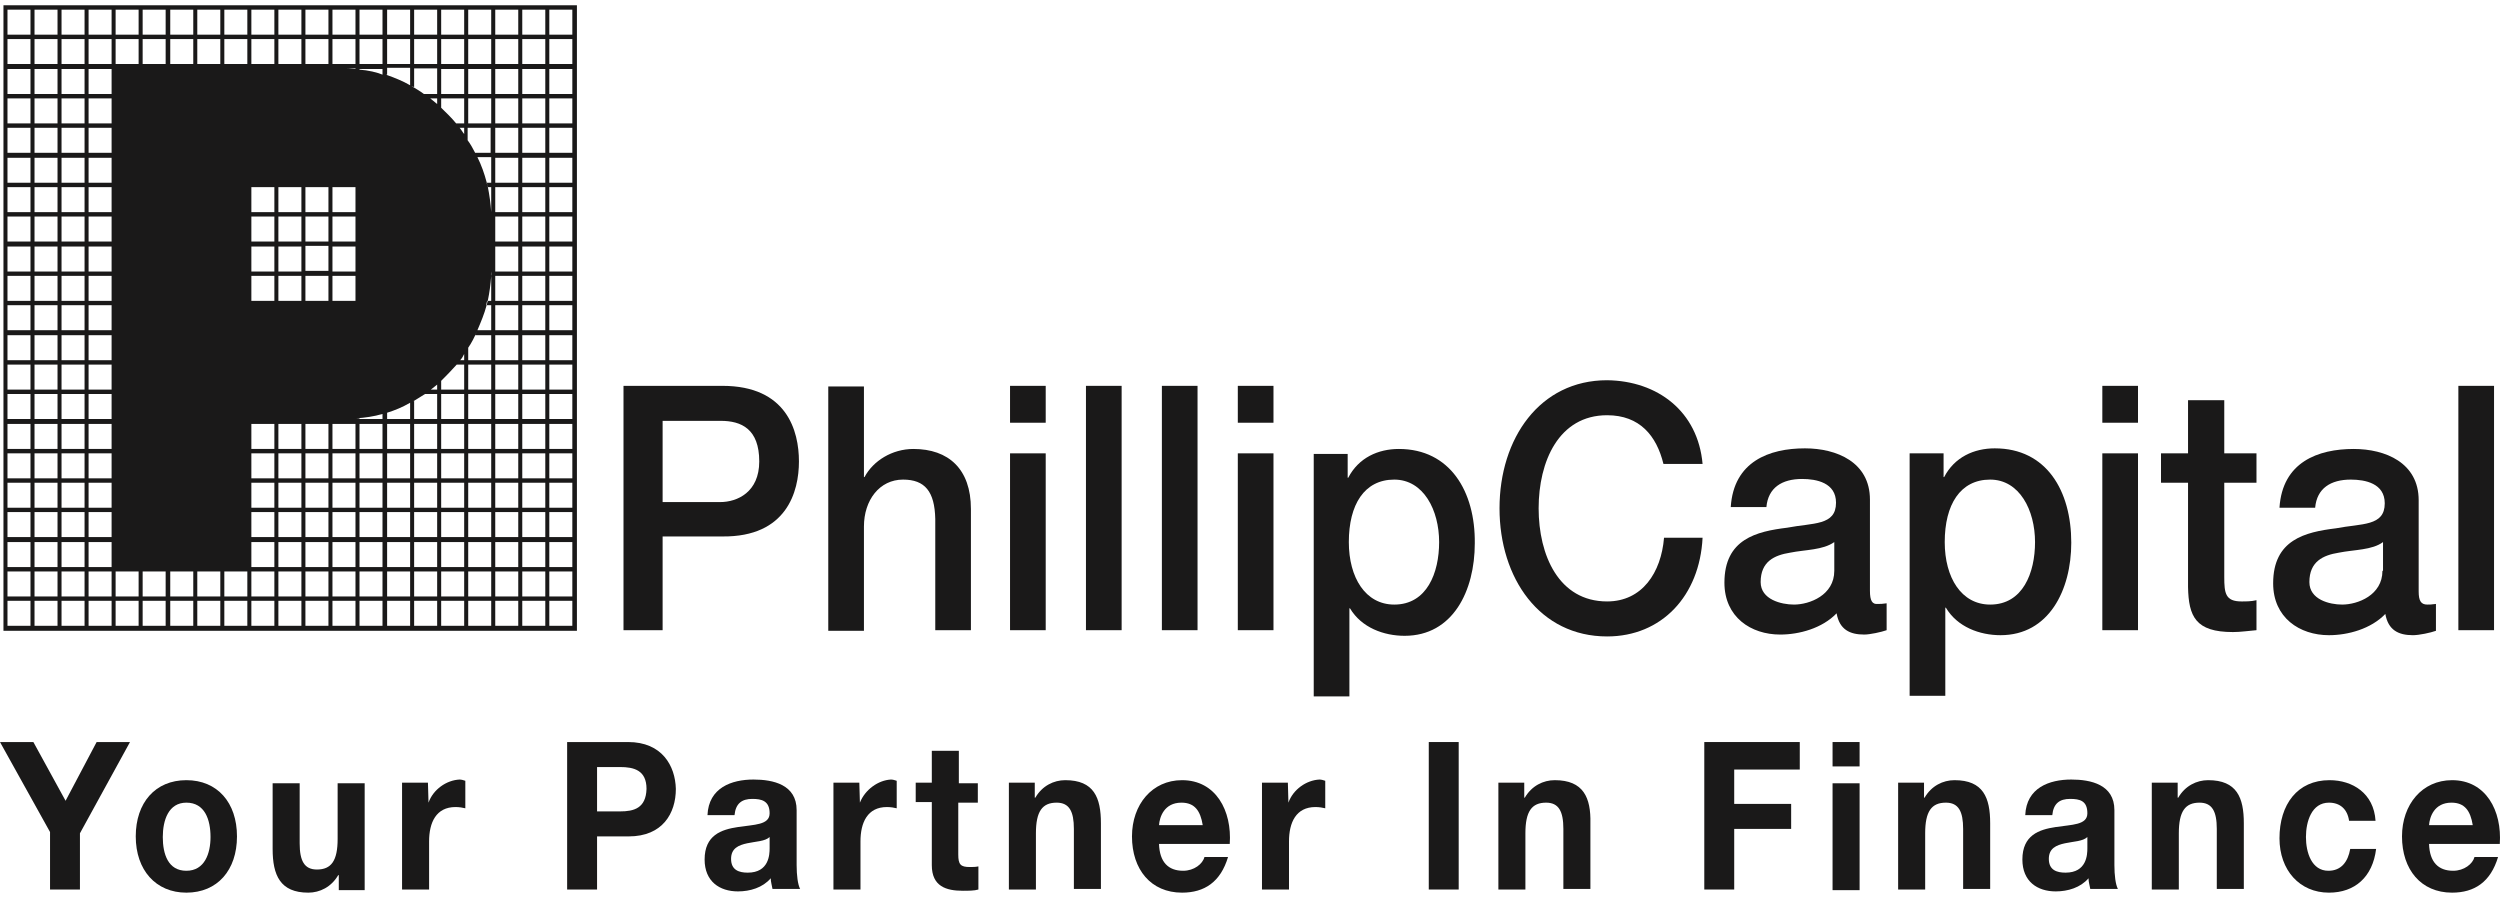 <svg xmlns="http://www.w3.org/2000/svg" width="130" height="47" viewBox="0 0 130 47" fill="none">
<path fill-rule="evenodd" clip-rule="evenodd" d="M29.97 0.275H0.18V32.802H30V0.275H29.97ZM18.694 0.502H19.89V1.802H18.694V0.502ZM18.694 2.03H19.89V3.329H18.694V2.03ZM17.288 0.502H18.485V1.802H17.288V0.502ZM17.288 2.03H18.485V3.329H17.288V2.03ZM15.882 0.502H17.079V1.802H15.882V0.502ZM15.882 2.03H17.079V3.329H15.882V2.03ZM15.882 11.258H17.079V12.558H15.882V11.258ZM15.882 12.785H17.079V14.085H15.882V12.785ZM13.071 0.502H14.267V1.802H13.071V0.502ZM13.071 2.03H14.267V3.329H13.071V2.03ZM13.071 11.258H14.267V12.558H13.071V11.258ZM10.259 0.502H11.456V1.802H10.259V0.502ZM1.585 32.542H0.389V31.242H1.585V32.542ZM1.585 31.015H0.389V29.715H1.585V31.015ZM1.585 29.488H0.389V28.188H1.585V29.488ZM1.585 27.928H0.389V26.628H1.585V27.928ZM1.585 26.401H0.389V25.101H1.585V26.401ZM1.585 24.873H0.389V23.574H1.585V24.873ZM1.585 23.346H0.389V22.046H1.585V23.346ZM1.585 21.787H0.389V20.487H1.585V21.787ZM1.585 20.259H0.389V18.959H1.585V20.259ZM1.585 18.732H0.389V17.432H1.585V18.732ZM1.585 17.172H0.389V15.872H1.585V17.172ZM1.585 15.645H0.389V14.345H1.585V15.645ZM1.585 14.118H0.389V12.818H1.585V14.118ZM1.585 12.558H0.389V11.258H1.585V12.558ZM1.585 11.031H0.389V9.731H1.585V11.031ZM1.585 9.503H0.389V8.204H1.585V9.503ZM1.585 7.944H0.389V6.644H1.585V7.944ZM1.585 6.416H0.389V5.117H1.585V6.416ZM1.585 4.889H0.389V3.589H1.585V4.889ZM1.585 3.329H0.389V2.03H1.585V3.329ZM1.585 1.802H0.389V0.502H1.585V1.802ZM2.991 32.542H1.795V31.242H2.991V32.542ZM2.991 31.015H1.795V29.715H2.991V31.015ZM2.991 29.488H1.795V28.188H2.991V29.488ZM2.991 27.928H1.795V26.628H2.991V27.928ZM2.991 26.401H1.795V25.101H2.991V26.401ZM2.991 24.873H1.795V23.574H2.991V24.873ZM2.991 23.346H1.795V22.046H2.991V23.346ZM2.991 21.787H1.795V20.487H2.991V21.787ZM2.991 20.259H1.795V18.959H2.991V20.259ZM2.991 18.732H1.795V17.432H2.991V18.732ZM2.991 17.172H1.795V15.872H2.991V17.172ZM2.991 15.645H1.795V14.345H2.991V15.645ZM2.991 14.118H1.795V12.818H2.991V14.118ZM2.991 12.558H1.795V11.258H2.991V12.558ZM2.991 11.031H1.795V9.731H2.991V11.031ZM2.991 9.503H1.795V8.204H2.991V9.503ZM2.991 7.944H1.795V6.644H2.991V7.944ZM2.991 6.416H1.795V5.117H2.991V6.416ZM2.991 4.889H1.795V3.589H2.991V4.889ZM2.991 3.329H1.795V2.03H2.991V3.329ZM2.991 1.802H1.795V0.502H2.991V1.802ZM4.397 32.542H3.2V31.242H4.397V32.542ZM4.397 31.015H3.2V29.715H4.397V31.015ZM4.397 29.488H3.2V28.188H4.397V29.488ZM4.397 27.928H3.2V26.628H4.397V27.928ZM4.397 26.401H3.2V25.101H4.397V26.401ZM4.397 24.873H3.2V23.574H4.397V24.873ZM4.397 23.346H3.2V22.046H4.397V23.346ZM4.397 21.787H3.2V20.487H4.397V21.787ZM4.397 20.259H3.2V18.959H4.397V20.259ZM4.397 18.732H3.2V17.432H4.397V18.732ZM4.397 17.172H3.2V15.872H4.397V17.172ZM4.397 15.645H3.2V14.345H4.397V15.645ZM4.397 14.118H3.2V12.818H4.397V14.118ZM4.397 12.558H3.2V11.258H4.397V12.558ZM4.397 11.031H3.2V9.731H4.397V11.031ZM4.397 9.503H3.2V8.204H4.397V9.503ZM4.397 7.944H3.2V6.644H4.397V7.944ZM4.397 6.416H3.2V5.117H4.397V6.416ZM4.397 4.889H3.2V3.589H4.397V4.889ZM4.397 3.329H3.2V2.03H4.397V3.329ZM4.397 1.802H3.2V0.502H4.397V1.802ZM5.803 32.542H4.606V31.242H5.803V32.542ZM5.803 31.015H4.606V29.715H5.803V31.015ZM5.803 29.488H4.606V28.188H5.803V29.488ZM5.803 27.928H4.606V26.628H5.803V27.928ZM5.803 26.401H4.606V25.101H5.803V26.401ZM5.803 24.873H4.606V23.574H5.803V24.873ZM5.803 23.346H4.606V22.046H5.803V23.346ZM5.803 21.787H4.606V20.487H5.803V21.787ZM5.803 20.259H4.606V18.959H5.803V20.259ZM5.803 18.732H4.606V17.432H5.803V18.732ZM5.803 17.172H4.606V15.872H5.803V17.172ZM5.803 15.645H4.606V14.345H5.803V15.645ZM5.803 14.118H4.606V12.818H5.803V14.118ZM5.803 12.558H4.606V11.258H5.803V12.558ZM5.803 11.031H4.606V9.731H5.803V11.031ZM5.803 9.503H4.606V8.204H5.803V9.503ZM5.803 7.944H4.606V6.644H5.803V7.944ZM5.803 6.416H4.606V5.117H5.803V6.416ZM5.803 4.889H4.606V3.589H5.803V4.889ZM5.803 3.329H4.606V2.03H5.803V3.329ZM5.803 1.802H4.606V0.502H5.803V1.802ZM7.208 32.542H6.012V31.242H7.208V32.542ZM7.208 31.015H6.012V29.715H7.208V31.015ZM7.208 3.329H6.012V2.03H7.208V3.329ZM7.208 1.802H6.012V0.502H7.208V1.802ZM8.614 32.542H7.418V31.242H8.614V32.542ZM8.614 31.015H7.418V29.715H8.614V31.015ZM8.614 3.329H7.418V2.03H8.614V3.329ZM8.614 1.802H7.418V0.502H8.614V1.802ZM10.05 32.542H8.853V31.242H10.05V32.542ZM10.05 31.015H8.853V29.715H10.05V31.015ZM10.05 3.329H8.853V2.03H10.05V3.329ZM10.05 1.802H8.853V0.502H10.05V1.802ZM10.259 2.03H11.456V3.329H10.259V2.03ZM11.456 32.542H10.259V31.242H11.456V32.542ZM11.456 31.015H10.259V29.715H11.456V31.015ZM12.861 32.542H11.665V31.242H12.861V32.542ZM12.861 31.015H11.665V29.715H12.861V31.015ZM12.861 3.329H11.665V2.03H12.861V3.329ZM12.861 1.802H11.665V0.502H12.861V1.802ZM13.071 14.345H14.267V15.645H13.071V14.345ZM14.267 32.542H13.071V31.242H14.267V32.542ZM14.267 31.015H13.071V29.715H14.267V31.015ZM14.267 29.488H13.071V28.188H14.267V29.488ZM14.267 27.928H13.071V26.628H14.267V27.928ZM14.267 26.401H13.071V25.101H14.267V26.401ZM14.267 24.873H13.071V23.574H14.267V24.873ZM14.267 23.346H13.071V22.046H14.267V23.346ZM14.267 14.118H13.071V12.818H14.267V14.118ZM14.267 11.031H13.071V9.731H14.267V11.031ZM15.673 32.542H14.476V31.242H15.673V32.542ZM15.673 31.015H14.476V29.715H15.673V31.015ZM15.673 29.488H14.476V28.188H15.673V29.488ZM15.673 27.928H14.476V26.628H15.673V27.928ZM15.673 26.401H14.476V25.101H15.673V26.401ZM15.673 24.873H14.476V23.574H15.673V24.873ZM15.673 23.346H14.476V22.046H15.673V23.346ZM15.673 15.645H14.476V14.345H15.673V15.645ZM15.673 14.118H14.476V12.818H15.673V14.118ZM15.673 12.558H14.476V11.258H15.673V12.558ZM15.673 11.031H14.476V9.731H15.673V11.031ZM15.673 3.329H14.476V2.03H15.673V3.329ZM15.673 1.802H14.476V0.502H15.673V1.802ZM15.882 14.345H17.079V15.645H15.882V14.345ZM17.079 32.542H15.882V31.242H17.079V32.542ZM17.079 31.015H15.882V29.715H17.079V31.015ZM17.079 29.488H15.882V28.188H17.079V29.488ZM17.079 27.928H15.882V26.628H17.079V27.928ZM17.079 26.401H15.882V25.101H17.079V26.401ZM17.079 24.873H15.882V23.574H17.079V24.873ZM17.079 23.346H15.882V22.046H17.079V23.346ZM17.079 11.031H15.882V9.731H17.079V11.031ZM18.485 32.542H17.288V31.242H18.485V32.542ZM18.485 31.015H17.288V29.715H18.485V31.015ZM18.485 29.488H17.288V28.188H18.485V29.488ZM18.485 27.928H17.288V26.628H18.485V27.928ZM18.485 26.401H17.288V25.101H18.485V26.401ZM18.485 24.873H17.288V23.574H18.485V24.873ZM18.485 23.346H17.288V22.046H18.485V23.346ZM18.485 21.787H18.126C18.245 21.787 18.365 21.787 18.485 21.787ZM18.485 15.645H17.288V14.345H18.485V15.645ZM18.485 14.118H17.288V12.818H18.485V14.118ZM18.485 12.558H17.288V11.258H18.485V12.558ZM18.485 11.031H17.288V9.731H18.485V11.031ZM18.006 3.557H18.485V3.589H18.514C18.365 3.589 18.185 3.557 18.006 3.557ZM19.89 32.542H18.694V31.242H19.89V32.542ZM19.89 31.015H18.694V29.715H19.89V31.015ZM19.89 29.488H18.694V28.188H19.89V29.488ZM19.89 27.928H18.694V26.628H19.89V27.928ZM19.89 26.401H18.694V25.101H19.89V26.401ZM19.89 24.873H18.694V23.574H19.89V24.873ZM19.89 23.346H18.694V22.046H19.89V23.346ZM19.89 21.787H18.694V21.754C18.634 21.754 18.574 21.754 18.514 21.754C18.993 21.721 19.442 21.657 19.89 21.526V21.787ZM18.694 3.622V3.589H19.89V3.882C19.92 3.882 19.95 3.914 19.98 3.914C19.591 3.752 19.142 3.654 18.694 3.622ZM21.326 32.542H20.13V31.242H21.326V32.542ZM21.326 31.015H20.13V29.715H21.326V31.015ZM21.326 29.488H20.13V28.188H21.326V29.488ZM21.326 27.928H20.13V26.628H21.326V27.928ZM21.326 26.401H20.13V25.101H21.326V26.401ZM21.326 24.873H20.13V23.574H21.326V24.873ZM21.326 23.346H20.13V22.046H21.326V23.346ZM21.326 21.787H20.13V21.462C20.548 21.332 20.937 21.169 21.326 20.942V21.787ZM21.326 4.434C20.937 4.207 20.518 4.044 20.07 3.882C20.1 3.882 20.1 3.882 20.13 3.882V3.524H21.326V4.434ZM21.326 3.329H20.13V2.03H21.326V3.329ZM21.326 1.802H20.13V0.502H21.326V1.802ZM22.732 32.542H21.535V31.242H22.732V32.542ZM22.732 31.015H21.535V29.715H22.732V31.015ZM22.732 29.488H21.535V28.188H22.732V29.488ZM22.732 27.928H21.535V26.628H22.732V27.928ZM22.732 26.401H21.535V25.101H22.732V26.401ZM22.732 24.873H21.535V23.574H22.732V24.873ZM22.732 23.346H21.535V22.046H22.732V23.346ZM22.732 21.787H21.535V20.844C21.505 20.844 21.505 20.844 21.476 20.877C21.685 20.747 21.894 20.617 22.104 20.487H22.732V21.787ZM22.732 20.259H22.403C22.522 20.162 22.612 20.097 22.732 19.999V20.259ZM22.732 5.409C22.612 5.312 22.492 5.214 22.373 5.117H22.732V5.409ZM22.732 4.889H22.044C21.834 4.727 21.595 4.597 21.386 4.467C21.446 4.499 21.476 4.499 21.535 4.532V3.557H22.732V4.889ZM22.732 3.329H21.535V2.03H22.732V3.329ZM22.732 1.802H21.535V0.502H22.732V1.802ZM24.137 32.542H22.941V31.242H24.137V32.542ZM24.137 31.015H22.941V29.715H24.137V31.015ZM24.137 29.488H22.941V28.188H24.137V29.488ZM24.137 27.928H22.941V26.628H24.137V27.928ZM24.137 26.401H22.941V25.101H24.137V26.401ZM24.137 24.873H22.941V23.574H24.137V24.873ZM24.137 23.346H22.941V22.046H24.137V23.346ZM24.137 21.787H22.941V20.487H24.137V21.787ZM24.137 20.259H22.941V19.804C23.21 19.544 23.479 19.252 23.749 18.959H24.137V20.259ZM24.137 18.732H23.928C24.018 18.634 24.078 18.537 24.137 18.407V18.732ZM24.137 6.969C24.048 6.871 23.988 6.741 23.898 6.644H24.137V6.969ZM24.137 6.416H23.719C23.479 6.124 23.21 5.864 22.941 5.604V5.117H24.137V6.416ZM24.137 4.889H22.941V3.589H24.137V4.889ZM24.137 3.329H22.941V2.03H24.137V3.329ZM24.137 1.802H22.941V0.502H24.137V1.802ZM25.543 32.542H24.347V31.242H25.543V32.542ZM25.543 31.015H24.347V29.715H25.543V31.015ZM25.543 29.488H24.347V28.188H25.543V29.488ZM25.543 27.928H24.347V26.628H25.543V27.928ZM25.543 26.401H24.347V25.101H25.543V26.401ZM25.543 24.873H24.347V23.574H25.543V24.873ZM25.543 23.346H24.347V22.046H25.543V23.346ZM25.543 21.787H24.347V20.487H25.543V21.787ZM25.543 20.259H24.347V18.959H25.543V20.259ZM25.543 14.118C25.543 14.183 25.543 14.28 25.543 14.345V15.645H25.334C25.304 15.71 25.304 15.807 25.274 15.872H25.543V17.172H24.825C24.825 17.205 24.796 17.205 24.796 17.237C24.766 17.302 24.736 17.367 24.706 17.432H25.543V18.732H24.347V18.082C24.526 17.822 24.676 17.53 24.796 17.237C24.796 17.205 24.825 17.205 24.825 17.172C25.005 16.75 25.184 16.327 25.304 15.872C25.334 15.807 25.334 15.71 25.364 15.645C25.453 15.223 25.513 14.768 25.543 14.345C25.513 14.248 25.543 14.183 25.543 14.118C25.543 14.053 25.543 14.02 25.543 13.955V14.118ZM25.543 9.503H25.304C25.334 9.568 25.334 9.633 25.364 9.731H25.543V11.031C25.513 10.576 25.453 10.153 25.364 9.698C25.334 9.633 25.334 9.536 25.304 9.471C25.184 9.016 25.035 8.594 24.825 8.171H25.543V9.503ZM25.543 7.944H24.706C24.586 7.716 24.466 7.489 24.317 7.294V6.644H25.513V7.944H25.543ZM25.543 6.416H24.347V5.117H25.543V6.416ZM25.543 4.889H24.347V3.589H25.543V4.889ZM25.543 3.329H24.347V2.03H25.543V3.329ZM25.543 1.802H24.347V0.502H25.543V1.802ZM26.949 32.542H25.753V31.242H26.949V32.542ZM26.949 31.015H25.753V29.715H26.949V31.015ZM26.949 29.488H25.753V28.188H26.949V29.488ZM26.949 27.928H25.753V26.628H26.949V27.928ZM26.949 26.401H25.753V25.101H26.949V26.401ZM26.949 24.873H25.753V23.574H26.949V24.873ZM26.949 23.346H25.753V22.046H26.949V23.346ZM26.949 21.787H25.753V20.487H26.949V21.787ZM26.949 20.259H25.753V18.959H26.949V20.259ZM26.949 18.732H25.753V17.432H26.949V18.732ZM26.949 17.172H25.753V15.872H26.949V17.172ZM26.949 15.645H25.753V14.345H26.949V15.645ZM26.949 14.118H25.753V12.818H26.949V14.118ZM26.949 12.558H25.753V11.258H26.949V12.558ZM26.949 11.031H25.753V9.731H26.949V11.031ZM26.949 9.503H25.753V8.204H26.949V9.503ZM26.949 7.944H25.753V6.644H26.949V7.944ZM26.949 6.416H25.753V5.117H26.949V6.416ZM26.949 4.889H25.753V3.589H26.949V4.889ZM26.949 3.329H25.753V2.03H26.949V3.329ZM26.949 1.802H25.753V0.502H26.949V1.802ZM28.355 32.542H27.158V31.242H28.355V32.542ZM28.355 31.015H27.158V29.715H28.355V31.015ZM28.355 29.488H27.158V28.188H28.355V29.488ZM28.355 27.928H27.158V26.628H28.355V27.928ZM28.355 26.401H27.158V25.101H28.355V26.401ZM28.355 24.873H27.158V23.574H28.355V24.873ZM28.355 23.346H27.158V22.046H28.355V23.346ZM28.355 21.787H27.158V20.487H28.355V21.787ZM28.355 20.259H27.158V18.959H28.355V20.259ZM28.355 18.732H27.158V17.432H28.355V18.732ZM28.355 17.172H27.158V15.872H28.355V17.172ZM28.355 15.645H27.158V14.345H28.355V15.645ZM28.355 14.118H27.158V12.818H28.355V14.118ZM28.355 12.558H27.158V11.258H28.355V12.558ZM28.355 11.031H27.158V9.731H28.355V11.031ZM28.355 9.503H27.158V8.204H28.355V9.503ZM28.355 7.944H27.158V6.644H28.355V7.944ZM28.355 6.416H27.158V5.117H28.355V6.416ZM28.355 4.889H27.158V3.589H28.355V4.889ZM28.355 3.329H27.158V2.03H28.355V3.329ZM28.355 1.802H27.158V0.502H28.355V1.802ZM29.761 32.542H28.564V31.242H29.761V32.542ZM29.761 31.015H28.564V29.715H29.761V31.015ZM29.761 29.488H28.564V28.188H29.761V29.488ZM29.761 27.928H28.564V26.628H29.761V27.928ZM29.761 26.401H28.564V25.101H29.761V26.401ZM29.761 24.873H28.564V23.574H29.761V24.873ZM29.761 23.346H28.564V22.046H29.761V23.346ZM29.761 21.787H28.564V20.487H29.761V21.787ZM29.761 20.259H28.564V18.959H29.761V20.259ZM29.761 18.732H28.564V17.432H29.761V18.732ZM29.761 17.172H28.564V15.872H29.761V17.172ZM29.761 15.645H28.564V14.345H29.761V15.645ZM29.761 14.118H28.564V12.818H29.761V14.118ZM29.761 12.558H28.564V11.258H29.761V12.558ZM29.761 11.031H28.564V9.731H29.761V11.031ZM29.761 9.503H28.564V8.204H29.761V9.503ZM29.761 7.944H28.564V6.644H29.761V7.944ZM29.761 6.416H28.564V5.117H29.761V6.416ZM29.761 4.889H28.564V3.589H29.761V4.889ZM29.761 3.329H28.564V2.03H29.761V3.329ZM29.761 1.802H28.564V0.502H29.761V1.802Z" fill="#1A1919"/>
<path fill-rule="evenodd" clip-rule="evenodd" d="M34.456 27.896H37.567C40.917 27.928 41.545 25.556 41.545 23.996C41.545 22.404 40.917 20.064 37.567 20.064H32.422V32.77H34.456V27.896ZM34.456 21.884H37.477C38.554 21.884 39.481 22.306 39.481 23.996C39.481 25.588 38.344 26.108 37.447 26.108H34.456V21.884Z" fill="#1A1919"/>
<path fill-rule="evenodd" clip-rule="evenodd" d="M48.634 26.986V32.77H50.488V26.466C50.488 24.386 49.322 23.346 47.497 23.346C46.39 23.346 45.403 23.964 44.955 24.808H44.925V20.097H43.07V32.802H44.925V27.376C44.925 26.011 45.732 24.939 46.959 24.939C48.095 24.939 48.604 25.556 48.634 26.986Z" fill="#1A1919"/>
<path d="M54.377 20.064H52.522V21.982H54.377V20.064Z" fill="#1A1919"/>
<path d="M54.377 23.574H52.522V32.77H54.377V23.574Z" fill="#1A1919"/>
<path d="M58.325 20.064H56.47V32.77H58.325V20.064Z" fill="#1A1919"/>
<path d="M62.272 20.064H60.418V32.77H62.272V20.064Z" fill="#1A1919"/>
<path d="M66.221 20.064H64.366V21.982H66.221V20.064Z" fill="#1A1919"/>
<path d="M66.221 23.574H64.366V32.77H66.221V23.574Z" fill="#1A1919"/>
<path fill-rule="evenodd" clip-rule="evenodd" d="M72.741 23.346C71.664 23.346 70.647 23.801 70.109 24.841H70.079V23.606H68.314V36.214H70.169V31.633H70.199C70.797 32.64 71.963 33.062 73.04 33.062C75.552 33.062 76.689 30.723 76.689 28.253C76.719 25.556 75.403 23.346 72.741 23.346ZM72.502 31.438C71.006 31.438 70.139 30.04 70.139 28.188C70.139 26.238 70.946 24.939 72.502 24.939C74.027 24.939 74.835 26.531 74.835 28.188C74.835 29.78 74.207 31.438 72.502 31.438Z" fill="#1A1919"/>
<path fill-rule="evenodd" clip-rule="evenodd" d="M83.569 31.275C81.056 31.275 80.009 28.87 80.009 26.433C80.009 23.996 81.056 21.592 83.569 21.592C85.273 21.592 86.141 22.664 86.5 24.126H88.534C88.294 21.397 86.201 19.804 83.569 19.772C80.069 19.772 77.975 22.794 77.975 26.433C77.975 30.073 80.069 33.095 83.569 33.095C86.41 33.095 88.384 30.983 88.534 27.961H86.53C86.38 29.78 85.393 31.275 83.569 31.275Z" fill="#1A1919"/>
<path fill-rule="evenodd" clip-rule="evenodd" d="M97.237 30.723V25.978C97.237 24.029 95.503 23.314 93.858 23.314C92.003 23.314 90.149 23.996 89.999 26.368H91.853C91.943 25.361 92.661 24.906 93.708 24.906C94.456 24.906 95.473 25.101 95.473 26.141C95.473 27.343 94.276 27.181 92.93 27.441C91.345 27.636 89.67 28.026 89.67 30.3C89.67 32.087 91.046 32.997 92.571 32.997C93.558 32.997 94.755 32.672 95.503 31.892C95.652 32.737 96.191 32.997 96.938 32.997C97.237 32.997 97.835 32.867 98.105 32.77V31.372C97.895 31.405 97.776 31.405 97.656 31.405C97.357 31.438 97.237 31.242 97.237 30.723ZM95.383 29.683C95.383 30.95 94.097 31.438 93.289 31.438C92.631 31.438 91.554 31.177 91.554 30.268C91.554 29.195 92.272 28.87 93.08 28.74C93.887 28.578 94.785 28.61 95.383 28.188V29.683Z" fill="#1A1919"/>
<path fill-rule="evenodd" clip-rule="evenodd" d="M107.706 28.221C107.706 25.523 106.42 23.314 103.728 23.314C102.651 23.314 101.634 23.769 101.096 24.808H101.066V23.574H99.301V36.182H101.156V31.6H101.186C101.784 32.607 102.95 33.03 104.027 33.03C106.54 33.03 107.706 30.69 107.706 28.221ZM103.489 31.438C101.993 31.438 101.126 30.04 101.126 28.188C101.126 26.238 101.933 24.939 103.489 24.939C105.014 24.939 105.822 26.531 105.822 28.188C105.822 29.78 105.194 31.438 103.489 31.438Z" fill="#1A1919"/>
<path d="M111.176 20.064H109.321V21.982H111.176V20.064Z" fill="#1A1919"/>
<path d="M111.176 23.574H109.321V32.77H111.176V23.574Z" fill="#1A1919"/>
<path fill-rule="evenodd" clip-rule="evenodd" d="M115.632 20.812H113.778V23.574H112.372V25.101H113.778V30.528C113.808 32.055 114.166 32.867 116.111 32.867C116.529 32.867 116.918 32.802 117.337 32.77V31.21C117.068 31.275 116.799 31.275 116.559 31.275C115.722 31.275 115.662 30.852 115.662 30.008V25.101H117.337V23.574H115.662V20.812H115.632Z" fill="#1A1919"/>
<path fill-rule="evenodd" clip-rule="evenodd" d="M126.669 32.802V31.405C126.459 31.438 126.31 31.438 126.22 31.438C125.891 31.438 125.771 31.242 125.771 30.755V26.011C125.771 24.061 124.037 23.346 122.392 23.346C120.537 23.346 118.683 24.029 118.533 26.401H120.388C120.477 25.393 121.195 24.939 122.242 24.939C122.99 24.939 124.007 25.134 124.007 26.173C124.007 27.376 122.81 27.213 121.464 27.473C119.879 27.668 118.204 28.058 118.204 30.333C118.204 32.12 119.58 33.03 121.105 33.03C122.092 33.03 123.289 32.705 124.037 31.925C124.186 32.77 124.725 33.03 125.472 33.03C125.801 33.03 126.399 32.9 126.669 32.802ZM123.887 29.683C123.887 30.95 122.601 31.438 121.793 31.438C121.135 31.438 120.088 31.178 120.088 30.268C120.088 29.195 120.806 28.87 121.614 28.74C122.421 28.578 123.349 28.61 123.917 28.188V29.683H123.887Z" fill="#1A1919"/>
<path d="M129.69 20.064H127.835V32.77H129.69V20.064Z" fill="#1A1919"/>
<path fill-rule="evenodd" clip-rule="evenodd" d="M3.41 41.641L1.735 38.586H0L2.602 43.266V46.255H4.157V43.331L6.76 38.586H5.025L3.41 41.641Z" fill="#1A1919"/>
<path fill-rule="evenodd" clip-rule="evenodd" d="M9.691 40.569C8.076 40.569 7.059 41.738 7.059 43.493C7.059 45.248 8.106 46.418 9.691 46.418C11.306 46.418 12.323 45.248 12.323 43.493C12.323 41.738 11.306 40.569 9.691 40.569ZM9.691 45.28C8.734 45.28 8.465 44.403 8.465 43.526C8.465 42.648 8.764 41.738 9.691 41.738C10.648 41.738 10.947 42.616 10.947 43.526C10.947 44.37 10.648 45.28 9.691 45.28Z" fill="#1A1919"/>
<path fill-rule="evenodd" clip-rule="evenodd" d="M17.557 43.623C17.557 44.761 17.228 45.215 16.48 45.215C15.822 45.215 15.583 44.761 15.583 43.851V40.731H14.177V44.143C14.177 45.508 14.566 46.418 16.032 46.418C16.63 46.418 17.228 46.125 17.587 45.508H17.617V46.288H18.963V40.731H17.557V43.623Z" fill="#1A1919"/>
<path fill-rule="evenodd" clip-rule="evenodd" d="M22.283 41.738L22.253 40.699H20.907V46.255H22.313V43.753C22.313 42.778 22.672 41.966 23.689 41.966C23.868 41.966 24.077 41.998 24.197 42.031V40.601C24.107 40.569 23.988 40.536 23.898 40.536C23.21 40.569 22.522 41.056 22.283 41.738Z" fill="#1A1919"/>
<path fill-rule="evenodd" clip-rule="evenodd" d="M32.662 38.586H29.491V46.255H31.047V43.493H32.692C34.456 43.493 35.144 42.291 35.144 41.023C35.114 39.821 34.426 38.586 32.662 38.586ZM32.243 42.193H31.047V39.886H32.243C32.961 39.886 33.619 40.049 33.619 41.023C33.589 42.031 32.961 42.193 32.243 42.193Z" fill="#1A1919"/>
<path fill-rule="evenodd" clip-rule="evenodd" d="M41.425 42.128C41.425 40.796 40.199 40.536 39.182 40.536C38.045 40.536 36.849 40.959 36.789 42.388H38.195C38.255 41.771 38.584 41.543 39.122 41.543C39.601 41.543 40.02 41.641 40.02 42.291C40.02 42.908 39.212 42.876 38.374 43.006C37.507 43.136 36.64 43.428 36.64 44.696C36.64 45.833 37.417 46.353 38.374 46.353C39.003 46.353 39.661 46.158 40.079 45.67C40.079 45.865 40.139 46.028 40.169 46.223H41.605C41.485 45.995 41.425 45.508 41.425 44.988V42.128ZM40.02 44.111C40.02 44.435 39.99 45.378 38.883 45.378C38.434 45.378 38.016 45.248 38.016 44.663C38.016 44.111 38.404 43.948 38.853 43.851C39.302 43.753 39.78 43.753 40.02 43.526V44.111Z" fill="#1A1919"/>
<path fill-rule="evenodd" clip-rule="evenodd" d="M44.715 41.738L44.685 40.699H43.339V46.255H44.745V43.753C44.745 42.778 45.104 41.966 46.121 41.966C46.3 41.966 46.51 41.998 46.629 42.031V40.601C46.54 40.569 46.42 40.536 46.33 40.536C45.672 40.569 44.984 41.056 44.715 41.738Z" fill="#1A1919"/>
<path fill-rule="evenodd" clip-rule="evenodd" d="M49.86 39.041H48.454V40.699H47.617V41.706H48.454V44.988C48.454 46.093 49.202 46.32 50.069 46.32C50.339 46.32 50.668 46.32 50.877 46.255V45.053C50.728 45.085 50.578 45.085 50.428 45.085C49.95 45.085 49.83 44.955 49.83 44.435V41.738H50.847V40.731H49.86V39.041Z" fill="#1A1919"/>
<path fill-rule="evenodd" clip-rule="evenodd" d="M55.393 40.569C54.795 40.569 54.197 40.861 53.838 41.478H53.808V40.699H52.462V46.255H53.868V43.331C53.868 42.193 54.197 41.738 54.945 41.738C55.603 41.738 55.842 42.193 55.842 43.103V46.223H57.248V42.811C57.248 41.478 56.889 40.569 55.393 40.569Z" fill="#1A1919"/>
<path fill-rule="evenodd" clip-rule="evenodd" d="M61.465 40.569C59.91 40.569 58.863 41.836 58.863 43.493C58.863 45.215 59.85 46.418 61.465 46.418C62.631 46.418 63.469 45.865 63.858 44.565H62.631C62.542 44.923 62.093 45.28 61.525 45.28C60.747 45.28 60.298 44.825 60.269 43.883H63.947C64.067 42.161 63.23 40.569 61.465 40.569ZM60.269 42.908C60.298 42.486 60.538 41.738 61.435 41.738C62.123 41.738 62.422 42.161 62.542 42.908H60.269Z" fill="#1A1919"/>
<path fill-rule="evenodd" clip-rule="evenodd" d="M66.998 41.738L66.969 40.699H65.623V46.255H67.028V43.753C67.028 42.778 67.387 41.966 68.404 41.966C68.584 41.966 68.793 41.998 68.913 42.031V40.601C68.823 40.569 68.703 40.536 68.614 40.536C67.926 40.569 67.238 41.056 66.998 41.738Z" fill="#1A1919"/>
<path d="M75.852 38.586H74.296V46.255H75.852V38.586Z" fill="#1A1919"/>
<path fill-rule="evenodd" clip-rule="evenodd" d="M80.847 40.569C80.249 40.569 79.65 40.861 79.291 41.478H79.261V40.699H77.916V46.255H79.321V43.331C79.321 42.193 79.65 41.738 80.398 41.738C81.056 41.738 81.295 42.193 81.295 43.103V46.223H82.701V42.811C82.731 41.478 82.342 40.569 80.847 40.569Z" fill="#1A1919"/>
<path fill-rule="evenodd" clip-rule="evenodd" d="M88.623 46.255H90.179V43.103H93.14V41.803H90.179V40.016H93.588V38.586H88.623V46.255Z" fill="#1A1919"/>
<path d="M96.699 38.586H95.293V39.854H96.699V38.586Z" fill="#1A1919"/>
<path d="M96.699 40.731H95.293V46.288H96.699V40.731Z" fill="#1A1919"/>
<path fill-rule="evenodd" clip-rule="evenodd" d="M101.634 40.569C101.036 40.569 100.438 40.861 100.079 41.478H100.049V40.699H98.703V46.255H100.109V43.331C100.109 42.193 100.438 41.738 101.186 41.738C101.844 41.738 102.083 42.193 102.083 43.103V46.223H103.489V42.811C103.489 41.478 103.13 40.569 101.634 40.569Z" fill="#1A1919"/>
<path fill-rule="evenodd" clip-rule="evenodd" d="M109.949 42.128C109.949 40.796 108.723 40.536 107.706 40.536C106.569 40.536 105.373 40.959 105.313 42.388H106.719C106.779 41.771 107.108 41.543 107.646 41.543C108.155 41.543 108.543 41.641 108.543 42.291C108.543 42.908 107.736 42.876 106.898 43.006C106.031 43.136 105.164 43.428 105.164 44.696C105.164 45.833 105.941 46.353 106.898 46.353C107.526 46.353 108.185 46.158 108.603 45.67C108.603 45.865 108.663 46.028 108.693 46.223H110.129C110.009 45.995 109.949 45.508 109.949 44.988V42.128ZM108.543 44.111C108.543 44.435 108.514 45.378 107.407 45.378C106.958 45.378 106.539 45.248 106.539 44.663C106.539 44.111 106.928 43.948 107.377 43.851C107.826 43.753 108.304 43.753 108.543 43.526V44.111Z" fill="#1A1919"/>
<path fill-rule="evenodd" clip-rule="evenodd" d="M114.824 40.569C114.226 40.569 113.628 40.861 113.269 41.478H113.239V40.699H111.893V46.255H113.299V43.331C113.299 42.193 113.628 41.738 114.376 41.738C115.034 41.738 115.273 42.193 115.273 43.103V46.223H116.679V42.811C116.679 41.478 116.32 40.569 114.824 40.569Z" fill="#1A1919"/>
<path fill-rule="evenodd" clip-rule="evenodd" d="M121.076 45.28C120.208 45.28 119.909 44.338 119.909 43.526C119.909 42.713 120.208 41.738 121.106 41.738C121.674 41.738 122.063 42.063 122.152 42.681H123.528C123.439 41.251 122.332 40.569 121.135 40.569C119.461 40.569 118.533 41.836 118.533 43.591C118.533 45.248 119.58 46.418 121.106 46.418C122.452 46.418 123.379 45.605 123.558 44.143H122.212C122.093 44.825 121.734 45.28 121.076 45.28Z" fill="#1A1919"/>
<path fill-rule="evenodd" clip-rule="evenodd" d="M127.506 40.569C125.951 40.569 124.904 41.836 124.904 43.493C124.904 45.215 125.891 46.418 127.506 46.418C128.673 46.418 129.51 45.865 129.899 44.565H128.673C128.583 44.923 128.134 45.28 127.566 45.28C126.788 45.28 126.34 44.825 126.31 43.883H129.989C130.108 42.161 129.271 40.569 127.506 40.569ZM126.31 42.908C126.34 42.486 126.579 41.738 127.476 41.738C128.164 41.738 128.463 42.161 128.583 42.908H126.31Z" fill="#1A1919"/>
</svg>